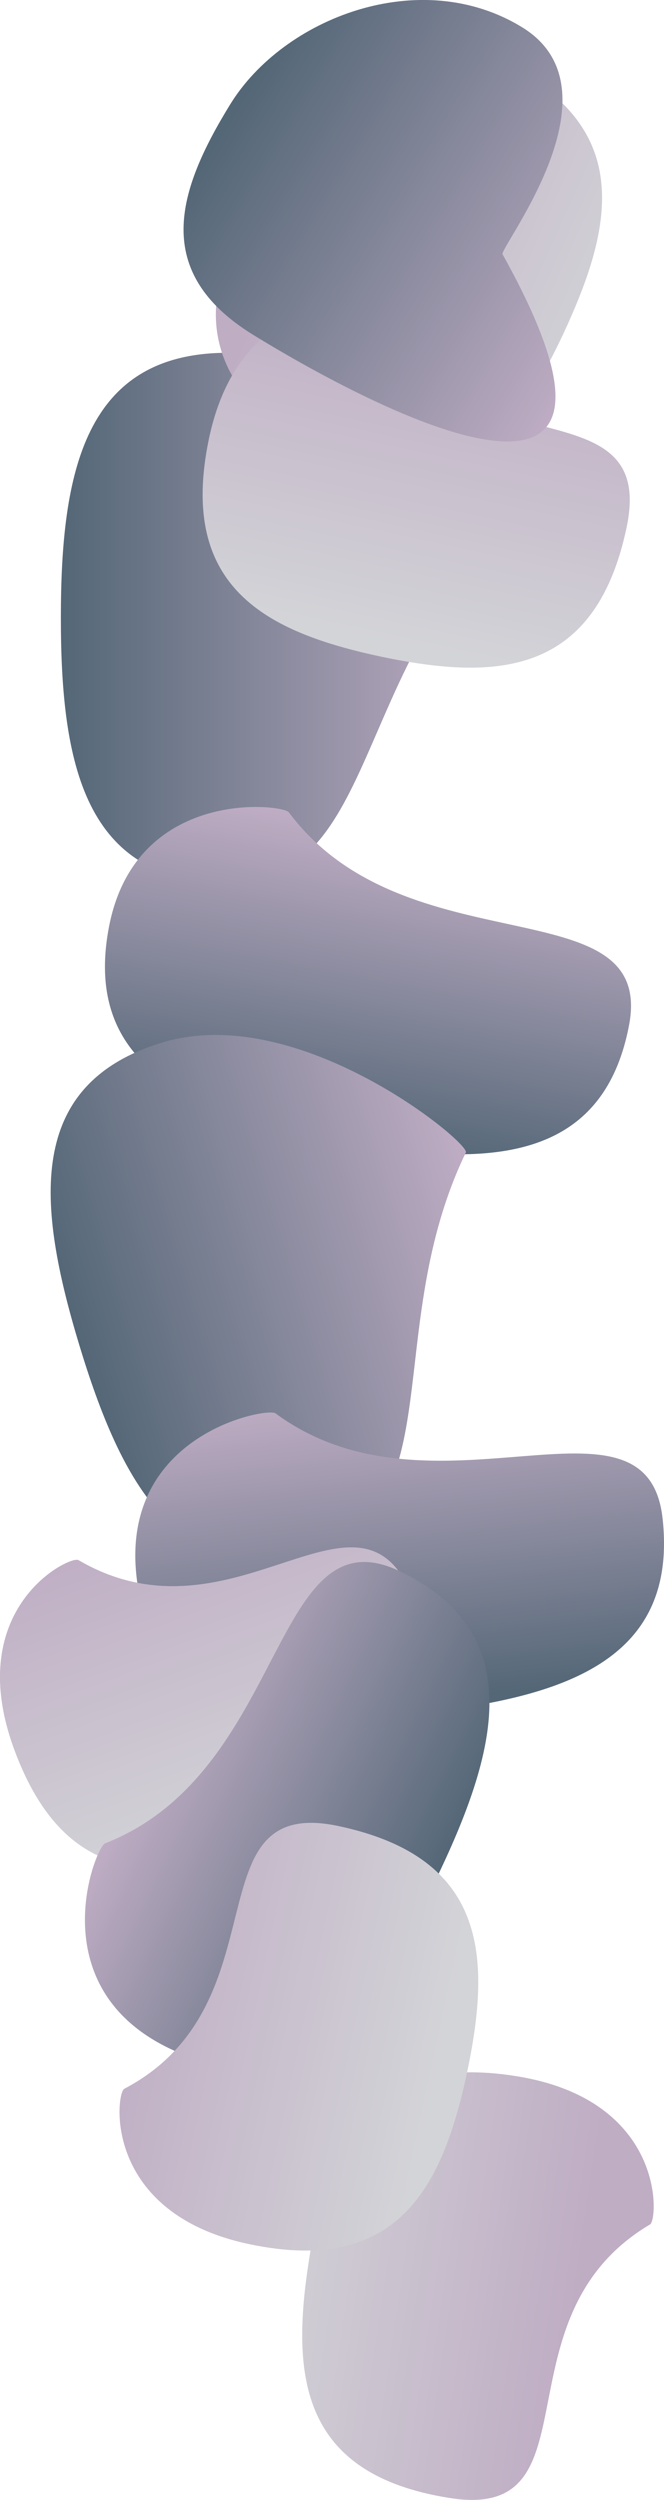 <svg xmlns="http://www.w3.org/2000/svg" xmlns:xlink="http://www.w3.org/1999/xlink" viewBox="0 0 57.71 216.98"><defs><style>.cls-1{fill:url(#linear-gradient);}.cls-2{fill:url(#linear-gradient-2);}.cls-3{fill:url(#linear-gradient-3);}.cls-4{fill:url(#linear-gradient-4);}.cls-5{fill:url(#linear-gradient-5);}.cls-6{fill:url(#linear-gradient-8);}.cls-7{fill:url(#linear-gradient-9);}.cls-8{fill:url(#linear-gradient-10);}.cls-9{fill:url(#linear-gradient-11);}.cls-10{fill:url(#linear-gradient-12);}.cls-11{fill:url(#linear-gradient-13);}</style><linearGradient id="linear-gradient" x1="5.29" y1="53.62" x2="42.32" y2="53.62" gradientUnits="userSpaceOnUse"><stop offset="0" stop-color="#546777"/><stop offset="1" stop-color="#bfadc4"/></linearGradient><linearGradient id="linear-gradient-2" x1="-605.67" y1="-702.06" x2="-578.3" y2="-702.06" gradientTransform="translate(831.35 -366.36) rotate(-79.34)" xlink:href="#linear-gradient"/><linearGradient id="linear-gradient-3" x1="-50.08" y1="164.71" x2="-13.06" y2="164.71" gradientTransform="translate(7.04 -55.45) rotate(-16.86)" xlink:href="#linear-gradient"/><linearGradient id="linear-gradient-4" x1="-719.92" y1="-742.22" x2="-692.56" y2="-742.22" gradientTransform="matrix(-0.11, -0.99, 0.99, -0.11, 696.41, -647.16)" xlink:href="#linear-gradient"/><linearGradient id="linear-gradient-5" x1="-634.9" y1="-1051.77" x2="-607.53" y2="-1051.77" gradientTransform="matrix(-0.37, -0.99, 0.76, -0.28, 586.93, -764.28)" gradientUnits="userSpaceOnUse"><stop offset="0" stop-color="#d3d4d8"/><stop offset="1" stop-color="#bfadc4"/></linearGradient><linearGradient id="linear-gradient-8" x1="-566.1" y1="-899.05" x2="-538.73" y2="-899.05" gradientTransform="matrix(-0.97, -0.44, 0.33, -0.73, -197.89, -879.24)" xlink:href="#linear-gradient-5"/><linearGradient id="linear-gradient-9" x1="-615.43" y1="-1085.61" x2="-588.06" y2="-1085.61" gradientTransform="matrix(0.22, -1.04, 0.79, 0.17, 1023.81, -400.37)" xlink:href="#linear-gradient-5"/><linearGradient id="linear-gradient-10" x1="-85.56" y1="147.53" x2="-47.45" y2="147.53" gradientTransform="matrix(0.85, 0.52, -0.52, 0.85, 170.94, -73.08)" xlink:href="#linear-gradient"/><linearGradient id="linear-gradient-11" x1="-544.7" y1="-768.69" x2="-517.33" y2="-768.69" gradientTransform="matrix(1.05, 0.16, -0.12, 0.8, 501.02, 897.56)" xlink:href="#linear-gradient-5"/><linearGradient id="linear-gradient-12" x1="-504.73" y1="-922.72" x2="-477.36" y2="-922.72" gradientTransform="translate(-12.7 -887.12) rotate(-154.07)" xlink:href="#linear-gradient"/><linearGradient id="linear-gradient-13" x1="-396.63" y1="-1204.48" x2="-369.26" y2="-1204.48" gradientTransform="matrix(-1.04, -0.22, 0.17, -0.79, -170.1, -856.7)" xlink:href="#linear-gradient-5"/></defs><g id="Layer_2" data-name="Layer 2"><g id="Grouped_rocks" data-name="Grouped rocks"><path class="cls-1" d="M5.29,53.62c0-12.7,2.08-23,14.5-23s23.1,16.13,22.5,16.78C30.77,59.92,32.22,76.62,19.79,76.62S5.29,66.32,5.29,53.62Z"/><path class="cls-2" d="M29.38,99C16.9,96.67,7.16,92.72,9.46,80.51s15.12-10.72,15.65-10C35.28,84.14,57,76.81,54.67,89S41.86,101.37,29.38,99Z"/><path class="cls-3" d="M6.88,116.71C3.2,104.55,2.2,94.1,14.09,90.49s26.79,8.74,26.4,9.54c-7.4,15.32-1.17,30.88-13.06,34.49S10.57,128.87,6.88,116.71Z"/><path class="cls-4" d="M36.29,148.72c-12.62,1.37-23.08.42-24.43-11.93s11.37-14.65,12.08-14.12c13.69,10.1,32.31-3.21,33.65,9.15S48.92,147.35,36.29,148.72Z"/><path class="cls-5" d="M23.94,159.85c-9.61,3.54-18.15,4.34-22.7-8S6.1,135,6.81,135.41c13.68,8,24.66-8.74,29.21,3.62S33.54,156.31,23.94,159.85Z"/><path class="cls-4" d="M36.29,148.72c-12.62,1.37-23.08.42-24.43-11.93s11.37-14.65,12.08-14.12c13.69,10.1,32.31-3.21,33.65,9.15S48.92,147.35,36.29,148.72Z"/><path class="cls-5" d="M23.94,159.85c-9.61,3.54-18.15,4.34-22.7-8S6.1,135,6.81,135.41c13.68,8,24.66-8.74,29.21,3.62S33.54,156.31,23.94,159.85Z"/><path class="cls-6" d="M49.27,28.3c-4.23,9.32-9.65,16-21.65,10.54S19,23.55,19.84,23.33C35.12,19.19,30.94-.36,42.93,5.08S53.5,19,49.27,28.3Z"/><path class="cls-7" d="M33.15,57c-10-2.12-17.68-6-15-18.87S31.26,26.44,31.65,27.18c7.34,14,25.53,5.72,22.81,18.6S43.16,59.1,33.15,57Z"/><path class="cls-8" d="M20,9.07C24.63,1.54,36.54-3.07,45.4,2.38s-2,19.1-1.72,19.69C59.3,50.12,30.83,34.5,22,29.06S15.37,16.59,20,9.07Z"/><path class="cls-9" d="M26.86,196.13c1.58-10.12,5-18,18-15.93s12.35,12.44,11.64,12.87c-13.63,8.06-4.38,25.79-17.39,23.75S25.27,206.24,26.86,196.13Z"/><path class="cls-10" d="M37.75,163.41c-5.55,11.42-11.92,19.78-23.1,14.35S8.3,160.34,9.12,160C25,153.8,23.59,131,34.77,136.39S43.31,152,37.75,163.41Z"/><path class="cls-11" d="M40.61,179.8c-2.12,10-6,17.68-18.87,15S10.06,181.68,10.8,181.3c14-7.35,5.72-25.53,18.6-22.81S42.72,169.78,40.61,179.8Z"/></g></g></svg>